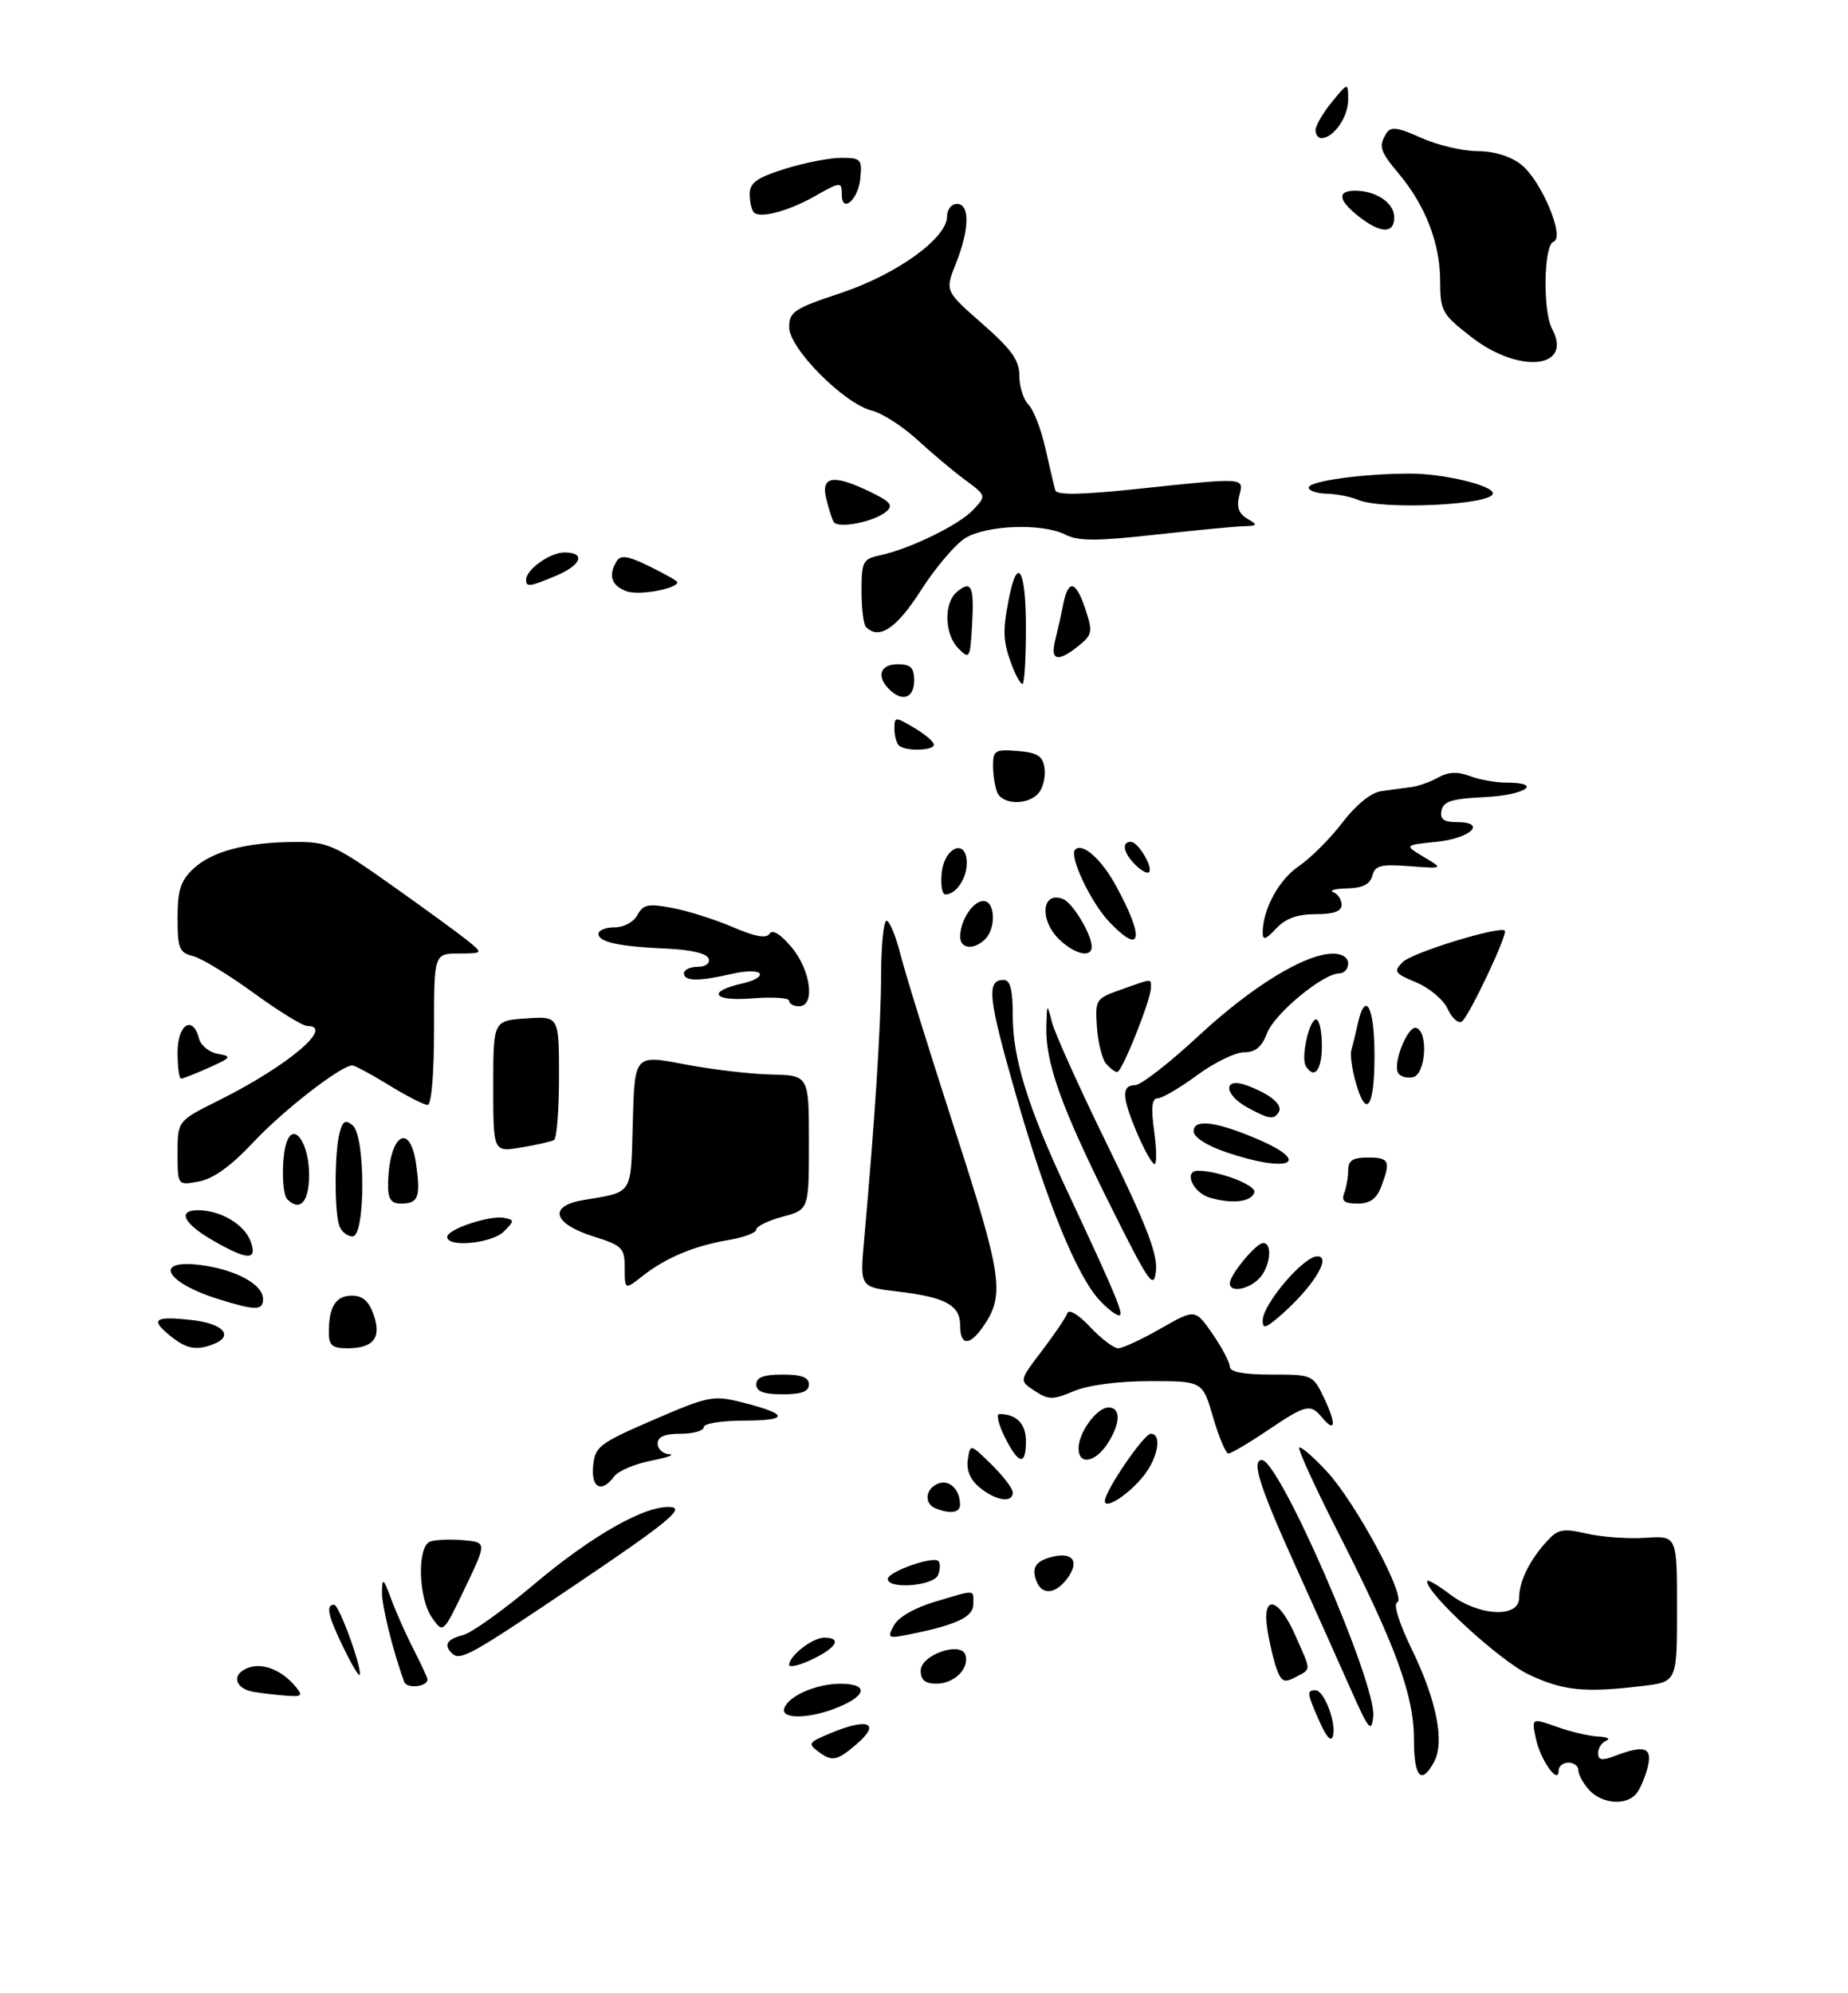 <?xml version="1.0" encoding="UTF-8" standalone="no"?>
<!DOCTYPE svg PUBLIC "-//W3C//DTD SVG 1.1//EN" "http://www.w3.org/Graphics/SVG/1.1/DTD/svg11.dtd" >
<svg xmlns="http://www.w3.org/2000/svg" xmlns:xlink="http://www.w3.org/1999/xlink" version="1.1" viewBox="0 0 281 303">
 <g >
 <path fill="currentColor"
d=" M 241.65 272.17 C 240.74 271.17 240.00 269.82 240.00 269.17 C 240.00 268.53 239.32 268.00 238.50 268.00 C 237.68 268.00 237.00 268.55 237.00 269.21 C 237.00 271.51 234.22 267.60 233.54 264.35 C 232.88 261.20 232.88 261.20 236.69 262.55 C 238.79 263.30 241.62 263.97 243.00 264.04 C 244.38 264.10 244.94 264.38 244.25 264.66 C 243.56 264.94 243.00 265.79 243.00 266.56 C 243.00 267.64 243.57 267.73 245.57 266.98 C 250.10 265.25 251.30 265.68 250.53 268.74 C 250.15 270.25 249.37 272.05 248.80 272.74 C 247.28 274.58 243.56 274.28 241.65 272.17 Z  M 215.00 264.52 C 215.00 257.78 212.28 250.31 203.62 233.31 C 200.04 226.29 197.32 220.35 197.56 220.11 C 197.80 219.87 199.70 221.51 201.78 223.76 C 206.21 228.57 213.99 243.06 212.45 243.64 C 211.83 243.87 212.74 246.80 214.67 250.77 C 218.45 258.55 219.70 264.83 218.06 267.89 C 216.13 271.48 215.00 270.24 215.00 264.52 Z  M 124.57 266.43 C 122.77 265.11 122.87 264.95 126.30 263.52 C 132.01 261.13 134.00 261.98 130.25 265.19 C 127.32 267.71 126.55 267.88 124.57 266.43 Z  M 200.65 261.78 C 198.72 257.43 198.66 257.00 200.02 257.00 C 201.33 257.00 203.20 261.85 202.69 263.92 C 202.44 264.94 201.72 264.18 200.65 261.78 Z  M 205.32 256.70 C 203.57 252.74 199.89 244.53 197.14 238.45 C 191.52 226.04 190.23 222.00 191.88 222.00 C 194.55 222.00 209.34 256.04 208.81 260.97 C 208.54 263.55 208.13 263.05 205.32 256.70 Z  M 119.25 259.75 C 119.86 257.88 124.07 256.03 127.75 256.01 C 132.00 256.00 131.90 257.73 127.53 259.55 C 123.20 261.36 118.68 261.47 119.25 259.75 Z  M 38.75 257.28 C 35.57 256.80 35.08 254.43 37.96 253.51 C 40.11 252.83 42.94 254.02 44.95 256.45 C 46.06 257.78 45.91 257.98 43.87 257.85 C 42.57 257.77 40.26 257.51 38.75 257.28 Z  M 61.47 255.73 C 59.74 251.03 58.03 244.10 58.08 242.00 C 58.13 239.83 58.31 239.96 59.45 243.05 C 60.17 245.01 61.71 248.48 62.88 250.76 C 64.05 253.05 65.00 255.12 65.00 255.35 C 65.00 256.48 61.87 256.82 61.47 255.73 Z  M 232.50 254.63 C 228.15 252.59 217.00 242.38 217.00 240.44 C 217.00 240.07 218.54 240.94 220.43 242.38 C 224.85 245.75 231.00 246.08 231.00 242.93 C 231.00 240.45 232.56 237.26 235.19 234.37 C 236.89 232.49 237.62 232.35 241.31 233.19 C 243.62 233.71 247.64 234.00 250.25 233.82 C 255.00 233.50 255.00 233.50 255.00 244.61 C 255.00 255.72 255.00 255.72 249.75 256.35 C 240.97 257.41 237.72 257.08 232.50 254.63 Z  M 140.00 254.03 C 140.00 251.57 146.28 249.45 146.83 251.72 C 147.34 253.80 145.05 256.00 142.38 256.00 C 140.68 256.00 140.00 255.44 140.00 254.03 Z  M 194.14 253.79 C 193.67 252.53 193.03 249.81 192.71 247.75 C 191.86 242.31 194.39 242.83 196.95 248.63 C 199.43 254.23 199.43 253.70 196.99 255.01 C 195.30 255.91 194.85 255.72 194.14 253.79 Z  M 52.19 250.45 C 49.86 245.65 49.50 244.00 50.81 244.00 C 51.59 244.00 55.23 254.10 54.66 254.67 C 54.50 254.83 53.39 252.93 52.19 250.45 Z  M 120.00 253.14 C 120.00 251.76 123.55 249.00 125.33 249.00 C 128.07 249.00 127.23 250.52 123.50 252.30 C 121.58 253.22 120.00 253.59 120.00 253.14 Z  M 68.67 251.33 C 67.43 250.10 67.99 249.22 70.38 248.62 C 71.69 248.29 76.51 244.85 81.10 240.98 C 90.16 233.32 98.50 228.65 102.17 229.17 C 104.01 229.43 100.95 231.89 87.80 240.75 C 71.25 251.91 69.95 252.62 68.67 251.33 Z  M 135.93 247.13 C 136.59 245.89 139.10 244.45 142.20 243.53 C 148.52 241.66 148.00 241.62 148.00 243.92 C 148.00 245.87 145.44 247.07 138.16 248.53 C 135.02 249.16 134.89 249.07 135.93 247.13 Z  M 65.69 245.97 C 63.60 242.99 63.40 235.17 65.39 234.40 C 66.16 234.11 68.42 234.01 70.41 234.18 C 74.03 234.50 74.03 234.50 70.71 241.44 C 67.39 248.39 67.39 248.39 65.69 245.97 Z  M 157.60 240.41 C 156.83 238.40 157.46 237.37 159.87 236.74 C 163.02 235.92 164.17 237.31 162.43 239.80 C 160.62 242.38 158.47 242.66 157.60 240.41 Z  M 135.00 240.08 C 135.00 238.98 141.88 236.55 142.69 237.36 C 143.00 237.66 142.98 238.61 142.65 239.46 C 142.01 241.14 135.00 241.70 135.00 240.08 Z  M 142.25 229.34 C 140.45 228.61 140.71 226.33 142.67 225.57 C 144.36 224.92 145.96 226.46 145.98 228.75 C 146.00 230.02 144.52 230.25 142.25 229.34 Z  M 168.00 228.23 C 168.00 226.70 173.94 218.00 174.98 218.00 C 176.71 218.00 176.11 221.59 173.92 224.37 C 171.69 227.20 168.00 229.61 168.00 228.23 Z  M 149.01 226.21 C 147.55 225.03 146.93 223.60 147.16 221.96 C 147.52 219.50 147.52 219.50 150.76 222.67 C 152.54 224.42 154.00 226.33 154.00 226.92 C 154.00 228.57 151.48 228.21 149.01 226.21 Z  M 90.19 222.86 C 90.48 219.94 91.13 219.45 99.35 215.89 C 107.76 212.26 108.44 212.12 112.85 213.23 C 119.93 215.00 120.06 216.00 113.20 216.00 C 109.73 216.00 107.00 216.44 107.00 217.00 C 107.00 217.55 105.42 218.00 103.50 218.00 C 101.06 218.00 100.00 218.45 100.00 219.50 C 100.00 220.32 100.79 221.05 101.75 221.11 C 102.71 221.17 101.47 221.61 99.00 222.10 C 96.53 222.58 94.00 223.66 93.39 224.49 C 91.48 227.08 89.85 226.25 90.19 222.86 Z  M 152.77 218.48 C 151.82 216.56 151.45 215.00 151.94 215.00 C 154.55 215.00 156.00 216.47 156.00 219.11 C 156.00 222.94 154.89 222.72 152.77 218.48 Z  M 164.00 220.22 C 164.00 217.80 166.79 214.00 168.56 214.00 C 170.47 214.00 170.39 216.48 168.38 219.54 C 166.51 222.40 164.00 222.80 164.00 220.22 Z  M 184.46 215.50 C 182.86 210.00 182.86 210.00 174.90 210.00 C 170.05 210.00 165.52 210.59 163.31 211.51 C 160.07 212.87 159.45 212.87 157.33 211.48 C 154.96 209.93 154.96 209.93 158.42 205.40 C 160.32 202.91 162.06 200.34 162.28 199.69 C 162.52 198.99 163.94 199.83 165.75 201.75 C 167.43 203.54 169.35 205.00 170.03 205.00 C 170.70 205.00 173.61 203.65 176.49 202.00 C 181.73 199.01 181.73 199.01 184.37 202.81 C 185.81 204.90 187.00 207.15 187.00 207.80 C 187.00 208.61 189.08 209.00 193.31 209.00 C 199.59 209.00 199.64 209.02 201.36 212.62 C 203.22 216.54 203.06 217.98 201.02 215.52 C 199.25 213.39 198.59 213.55 192.72 217.50 C 189.87 219.43 187.20 221.00 186.79 221.00 C 186.39 221.00 185.34 218.53 184.46 215.50 Z  M 115.00 210.50 C 115.00 209.42 116.11 209.00 119.00 209.00 C 121.89 209.00 123.00 209.42 123.00 210.50 C 123.00 211.58 121.89 212.00 119.00 212.00 C 116.11 212.00 115.00 211.58 115.00 210.50 Z  M 25.86 203.09 C 22.76 200.58 23.49 200.07 29.25 200.72 C 33.99 201.26 35.63 203.16 32.42 204.39 C 29.81 205.39 28.34 205.10 25.86 203.09 Z  M 50.00 202.58 C 50.00 198.68 51.06 197.00 53.51 197.00 C 55.14 197.00 56.10 197.84 56.81 199.89 C 58.04 203.42 56.80 205.00 52.80 205.00 C 50.51 205.00 50.00 204.56 50.00 202.58 Z  M 146.00 201.54 C 146.00 198.44 143.77 197.23 136.48 196.37 C 130.75 195.70 130.75 195.70 131.39 188.60 C 133.02 170.41 133.96 155.80 133.98 148.25 C 133.99 143.71 134.36 140.00 134.81 140.00 C 135.26 140.00 136.22 142.36 136.96 145.25 C 137.69 148.14 141.42 160.13 145.23 171.90 C 152.44 194.17 152.83 196.94 149.44 201.78 C 147.40 204.70 146.00 204.60 146.00 201.54 Z  M 192.00 200.79 C 192.00 198.34 198.11 191.12 200.25 191.03 C 202.70 190.93 199.42 196.05 194.25 200.41 C 192.40 201.97 192.00 202.04 192.00 200.79 Z  M 167.22 197.73 C 163.76 194.05 159.15 182.75 154.53 166.66 C 150.24 151.69 149.94 149.00 152.61 149.00 C 153.63 149.00 154.00 150.47 154.00 154.53 C 154.00 160.89 156.31 168.37 162.13 180.77 C 169.67 196.87 170.98 200.00 170.16 200.00 C 169.71 200.00 168.39 198.98 167.22 197.73 Z  M 33.22 197.53 C 24.99 194.96 23.22 191.35 30.69 192.37 C 35.97 193.10 40.00 195.32 40.00 197.52 C 40.00 199.29 38.86 199.29 33.22 197.53 Z  M 94.99 192.82 C 94.99 189.74 94.65 189.39 90.24 188.00 C 84.07 186.05 83.31 183.38 88.69 182.47 C 96.36 181.17 95.91 181.88 96.22 170.62 C 96.50 160.36 96.50 160.36 104.00 161.81 C 108.12 162.60 114.09 163.31 117.25 163.38 C 123.00 163.50 123.00 163.50 123.00 173.71 C 123.00 183.92 123.00 183.92 119.00 185.00 C 116.80 185.59 115.00 186.47 115.00 186.95 C 115.00 187.43 113.13 188.14 110.85 188.53 C 105.60 189.41 101.26 191.22 97.75 193.98 C 95.00 196.15 95.00 196.15 94.99 192.82 Z  M 168.69 183.00 C 161.33 168.23 158.95 161.53 159.10 156.07 C 159.20 152.50 159.20 152.50 159.98 155.50 C 160.41 157.15 164.21 165.58 168.44 174.22 C 174.31 186.22 176.05 190.72 175.77 193.22 C 175.45 196.18 174.77 195.20 168.69 183.00 Z  M 187.00 195.13 C 187.00 193.84 191.00 189.00 192.07 189.00 C 193.58 189.00 193.13 192.72 191.43 194.43 C 189.74 196.12 187.00 196.55 187.00 195.13 Z  M 32.58 188.73 C 27.91 186.08 26.85 183.99 30.17 184.01 C 33.58 184.04 37.17 186.18 38.11 188.75 C 39.18 191.66 37.70 191.65 32.58 188.73 Z  M 68.00 188.08 C 68.00 186.90 74.44 184.75 76.67 185.18 C 78.24 185.48 78.23 185.63 76.61 187.25 C 74.79 189.07 68.00 189.72 68.00 188.08 Z  M 51.61 186.42 C 50.83 184.38 50.85 175.18 51.64 172.23 C 52.12 170.43 52.53 170.20 53.62 171.10 C 55.60 172.74 55.58 188.00 53.61 188.00 C 52.84 188.00 51.94 187.29 51.61 186.42 Z  M 43.67 182.33 C 42.83 181.50 42.80 175.70 43.62 173.56 C 44.76 170.57 47.00 173.93 47.00 178.62 C 47.00 182.76 45.62 184.29 43.67 182.33 Z  M 59.01 180.25 C 59.05 172.59 62.37 170.23 63.30 177.20 C 63.96 182.10 63.59 183.00 60.94 183.00 C 59.49 183.00 59.00 182.31 59.01 180.25 Z  M 184.01 182.12 C 181.39 181.38 179.89 178.00 182.18 178.01 C 185.39 178.02 191.09 180.23 190.73 181.31 C 190.26 182.75 187.40 183.09 184.01 182.12 Z  M 204.39 181.42 C 204.73 180.55 205.00 178.97 205.00 177.92 C 205.00 176.45 205.71 176.00 208.00 176.00 C 211.26 176.00 211.50 176.54 210.02 180.43 C 209.32 182.29 208.32 183.00 206.42 183.00 C 204.43 183.00 203.93 182.61 204.39 181.42 Z  M 27.00 175.34 C 27.00 170.43 27.00 170.43 33.25 167.32 C 43.68 162.13 50.98 156.00 46.73 156.00 C 46.03 156.00 42.36 153.74 38.57 150.98 C 34.78 148.22 30.63 145.69 29.34 145.37 C 27.26 144.85 27.00 144.20 27.00 139.57 C 27.00 135.35 27.46 133.92 29.40 132.09 C 32.24 129.43 37.45 128.06 44.86 128.02 C 49.85 128.00 50.83 128.44 59.36 134.46 C 64.39 138.02 69.62 141.83 71.00 142.94 C 73.50 144.96 73.50 144.96 69.75 144.98 C 66.00 145.00 66.00 145.00 66.00 156.50 C 66.00 163.38 65.60 168.00 65.02 168.00 C 64.47 168.00 61.84 166.65 59.15 165.00 C 56.47 163.35 53.96 162.00 53.57 162.00 C 51.85 162.00 43.07 168.81 38.50 173.70 C 35.13 177.29 32.44 179.24 30.25 179.64 C 27.00 180.25 27.00 180.25 27.00 175.34 Z  M 172.96 172.42 C 170.58 166.86 170.49 165.00 172.59 165.00 C 173.47 165.00 177.81 161.63 182.24 157.51 C 190.39 149.95 198.47 145.00 202.70 145.00 C 204.08 145.00 205.00 145.60 205.00 146.50 C 205.00 147.32 204.39 148.00 203.65 148.00 C 201.19 148.00 193.77 154.14 192.66 157.10 C 191.87 159.19 190.89 160.00 189.16 160.00 C 187.85 160.00 184.62 161.57 182.00 163.50 C 179.38 165.43 176.69 167.00 176.02 167.00 C 175.15 167.00 175.00 168.38 175.50 172.00 C 175.88 174.75 175.90 177.00 175.56 177.00 C 175.21 177.00 174.04 174.94 172.96 172.42 Z  M 186.50 175.21 C 183.48 174.18 181.50 172.91 181.50 172.00 C 181.50 170.08 184.90 170.50 191.25 173.22 C 199.72 176.84 195.93 178.42 186.50 175.21 Z  M 75.00 165.18 C 75.00 155.19 75.00 155.19 80.00 154.85 C 85.00 154.50 85.00 154.50 85.00 163.69 C 85.00 168.75 84.66 173.08 84.25 173.33 C 83.84 173.57 81.59 174.09 79.25 174.47 C 75.00 175.18 75.00 175.18 75.00 165.18 Z  M 189.75 168.43 C 185.98 166.38 185.95 163.65 189.72 165.08 C 193.27 166.43 195.11 168.01 194.43 169.11 C 193.70 170.29 193.00 170.19 189.75 168.43 Z  M 206.11 164.43 C 205.56 162.46 205.28 160.32 205.48 159.68 C 205.67 159.03 206.10 157.26 206.44 155.75 C 207.60 150.43 209.00 153.02 209.00 160.50 C 209.00 168.52 207.72 170.26 206.11 164.43 Z  M 27.00 160.00 C 27.00 155.75 29.31 154.27 30.27 157.92 C 30.54 158.97 31.83 160.02 33.13 160.24 C 35.30 160.62 35.19 160.80 31.78 162.33 C 29.74 163.25 27.82 164.00 27.53 164.00 C 27.24 164.00 27.00 162.20 27.00 160.00 Z  M 212.61 163.17 C 211.72 161.73 214.07 155.86 215.36 156.29 C 217.23 156.91 216.77 163.42 214.84 163.79 C 213.93 163.97 212.92 163.69 212.61 163.17 Z  M 168.16 161.70 C 167.57 160.98 166.95 158.47 166.79 156.13 C 166.51 151.97 166.60 151.83 170.50 150.45 C 175.36 148.73 175.00 148.74 175.00 150.21 C 175.00 152.03 170.61 163.00 169.88 163.00 C 169.53 163.00 168.76 162.41 168.16 161.70 Z  M 198.56 162.10 C 197.78 160.84 199.07 155.00 200.12 155.00 C 200.61 155.00 201.00 156.80 201.00 159.00 C 201.00 162.72 199.85 164.19 198.56 162.10 Z  M 220.14 153.42 C 219.51 152.03 217.36 150.21 215.36 149.38 C 212.02 147.98 211.85 147.72 213.32 146.26 C 214.73 144.84 228.01 140.76 228.81 141.50 C 229.33 141.98 223.32 154.68 222.27 155.33 C 221.73 155.67 220.78 154.80 220.14 153.42 Z  M 120.00 152.17 C 120.00 151.71 117.46 151.55 114.36 151.80 C 108.33 152.30 107.42 150.73 113.02 149.50 C 114.67 149.13 115.79 148.47 115.51 148.02 C 115.24 147.57 113.32 147.60 111.26 148.08 C 106.26 149.24 104.00 149.21 104.00 148.00 C 104.00 147.45 104.94 147.00 106.08 147.00 C 107.30 147.00 108.00 146.48 107.75 145.75 C 107.50 144.98 105.07 144.40 101.42 144.24 C 94.09 143.92 91.00 143.25 91.00 141.98 C 91.00 141.44 92.11 141.00 93.46 141.00 C 94.85 141.00 96.37 140.18 96.93 139.12 C 97.79 137.52 98.56 137.36 102.22 138.05 C 104.57 138.49 108.71 139.80 111.42 140.96 C 114.83 142.43 116.55 142.73 117.02 141.97 C 117.45 141.27 118.69 142.03 120.35 144.01 C 123.30 147.51 124.00 153.00 121.50 153.00 C 120.67 153.00 120.00 152.63 120.00 152.17 Z  M 161.19 142.96 C 158.01 140.00 158.33 135.42 161.63 136.69 C 163.11 137.26 166.00 142.07 166.00 143.95 C 166.00 145.66 163.54 145.15 161.19 142.96 Z  M 146.00 142.43 C 146.00 139.97 147.93 137.00 149.54 137.00 C 151.32 137.00 151.50 141.10 149.80 142.80 C 148.11 144.49 146.00 144.29 146.00 142.43 Z  M 168.74 140.25 C 165.88 137.27 162.51 130.16 163.49 129.18 C 164.59 128.08 167.46 130.61 169.64 134.59 C 174.07 142.67 173.64 145.36 168.74 140.25 Z  M 192.00 141.84 C 192.00 138.28 194.44 133.77 197.49 131.70 C 199.28 130.48 202.27 127.50 204.12 125.07 C 206.19 122.37 208.47 120.52 210.00 120.30 C 211.38 120.10 213.40 119.83 214.50 119.69 C 215.60 119.56 217.48 118.90 218.68 118.22 C 220.24 117.35 221.63 117.29 223.50 118.00 C 224.95 118.55 227.45 119.00 229.07 119.00 C 234.77 119.00 231.91 120.91 225.76 121.20 C 220.75 121.44 219.45 121.85 219.19 123.25 C 218.94 124.56 219.52 125.00 221.51 125.00 C 226.19 125.00 223.65 127.47 218.42 128.00 C 213.50 128.50 213.50 128.50 216.50 130.30 C 219.50 132.09 219.50 132.09 214.33 131.70 C 209.95 131.37 209.08 131.59 208.67 133.15 C 208.33 134.46 207.21 135.02 204.84 135.08 C 203.00 135.12 202.06 135.38 202.75 135.66 C 203.44 135.94 204.00 136.80 204.00 137.58 C 204.00 138.57 202.79 139.00 200.04 139.00 C 197.25 139.00 195.47 139.65 194.04 141.19 C 192.48 142.86 192.00 143.01 192.00 141.84 Z  M 143.19 132.76 C 143.57 128.77 147.00 127.39 147.00 131.23 C 147.00 133.60 145.36 136.00 143.74 136.00 C 143.26 136.00 143.01 134.54 143.19 132.76 Z  M 172.62 131.48 C 170.81 129.67 170.50 128.00 171.96 128.00 C 173.07 128.00 175.40 131.94 174.70 132.63 C 174.45 132.89 173.51 132.37 172.62 131.48 Z  M 151.61 120.42 C 151.27 119.55 151.00 117.72 151.00 116.36 C 151.00 114.11 151.34 113.91 154.75 114.19 C 157.79 114.44 158.56 114.94 158.83 116.81 C 159.01 118.07 158.61 119.76 157.95 120.56 C 156.35 122.48 152.37 122.40 151.61 120.42 Z  M 136.67 113.33 C 136.30 112.97 136.00 111.82 136.00 110.78 C 136.00 108.95 136.10 108.95 139.00 110.66 C 140.65 111.63 142.00 112.78 142.00 113.22 C 142.00 114.17 137.60 114.27 136.67 113.33 Z  M 135.20 104.80 C 133.22 102.82 133.84 101.00 136.50 101.00 C 138.50 101.00 139.00 101.50 139.00 103.50 C 139.00 106.16 137.18 106.78 135.20 104.80 Z  M 153.93 101.32 C 152.51 97.59 152.43 96.12 153.36 91.25 C 154.69 84.30 156.00 86.40 156.00 95.50 C 156.00 100.17 155.76 104.00 155.48 104.00 C 155.19 104.00 154.49 102.79 153.93 101.32 Z  M 145.75 98.62 C 143.59 96.45 143.47 91.68 145.52 89.98 C 147.72 88.16 148.15 89.11 147.81 95.08 C 147.51 100.13 147.42 100.29 145.75 98.62 Z  M 160.44 97.38 C 160.80 95.94 161.36 93.47 161.67 91.88 C 162.45 87.99 163.60 88.26 165.06 92.68 C 166.17 96.06 166.09 96.51 164.03 98.18 C 160.87 100.74 159.67 100.47 160.44 97.38 Z  M 131.67 95.33 C 131.30 94.97 131.00 92.50 131.00 89.85 C 131.00 85.41 131.21 84.99 133.75 84.45 C 138.30 83.49 145.82 79.82 147.97 77.53 C 150.00 75.37 150.00 75.37 146.75 72.97 C 144.96 71.65 141.69 68.90 139.47 66.86 C 137.25 64.82 134.14 62.82 132.56 62.43 C 128.32 61.36 120.00 52.98 120.00 49.77 C 120.00 47.41 120.73 46.92 127.86 44.55 C 136.36 41.72 144.00 36.21 144.00 32.92 C 144.00 31.86 144.68 31.00 145.50 31.00 C 147.50 31.00 147.43 34.87 145.34 40.10 C 143.69 44.24 143.69 44.24 149.34 49.20 C 153.85 53.16 155.00 54.77 155.00 57.15 C 155.00 58.80 155.63 60.77 156.39 61.53 C 157.16 62.30 158.32 65.30 158.97 68.21 C 159.62 71.12 160.30 73.98 160.47 74.56 C 160.69 75.29 164.39 75.24 172.64 74.37 C 189.60 72.58 189.15 72.55 188.43 75.40 C 188.00 77.12 188.36 78.11 189.67 78.87 C 191.32 79.84 191.26 79.95 189.00 80.02 C 187.62 80.06 181.54 80.65 175.47 81.32 C 166.69 82.29 163.94 82.28 161.97 81.28 C 158.49 79.52 150.03 79.82 146.77 81.82 C 145.27 82.75 142.24 86.31 140.04 89.75 C 136.32 95.57 133.67 97.34 131.67 95.33 Z  M 95.24 89.89 C 92.94 89.04 92.44 87.43 93.81 85.27 C 94.40 84.34 95.60 84.55 98.79 86.13 C 101.11 87.27 103.00 88.34 103.00 88.51 C 103.00 89.53 97.12 90.59 95.24 89.89 Z  M 80.00 88.15 C 80.00 86.59 83.64 84.00 85.83 84.00 C 89.13 84.00 88.42 85.92 84.53 87.55 C 80.51 89.23 80.00 89.30 80.00 88.15 Z  M 126.76 79.35 C 126.49 78.88 125.98 77.26 125.62 75.75 C 124.81 72.36 126.78 72.09 132.39 74.82 C 135.47 76.32 135.88 76.85 134.72 77.82 C 132.85 79.37 127.37 80.43 126.76 79.35 Z  M 206.50 76.00 C 205.40 75.53 203.26 75.11 201.75 75.07 C 200.24 75.03 199.00 74.61 199.00 74.14 C 199.00 73.15 207.18 72.02 214.38 72.01 C 219.47 72.00 227.00 73.80 227.00 75.02 C 227.00 76.78 210.17 77.58 206.50 76.00 Z  M 223.75 51.26 C 219.21 47.73 219.00 47.34 218.98 42.53 C 218.95 36.94 216.68 31.12 212.65 26.36 C 209.81 22.98 209.58 22.21 210.84 20.22 C 211.48 19.21 212.59 19.37 216.08 20.95 C 218.51 22.05 222.35 22.97 224.62 22.98 C 227.20 22.99 229.68 23.75 231.29 25.01 C 234.39 27.46 238.03 36.16 236.21 36.76 C 234.73 37.26 234.57 47.32 236.00 49.99 C 239.24 56.05 231.00 56.90 223.75 51.26 Z  M 206.63 32.93 C 203.47 30.44 203.26 29.00 206.07 29.00 C 209.26 29.00 212.00 30.86 212.00 33.04 C 212.00 35.57 209.95 35.53 206.63 32.93 Z  M 114.65 32.32 C 114.29 31.96 114.00 30.70 114.00 29.52 C 114.00 27.79 115.06 27.03 119.34 25.68 C 122.27 24.76 126.13 24.00 127.90 24.00 C 130.92 24.00 131.11 24.20 130.81 27.17 C 130.50 30.38 128.00 32.52 128.00 29.58 C 128.00 27.59 127.82 27.60 123.81 29.88 C 119.95 32.08 115.57 33.24 114.65 32.32 Z  M 200.04 19.75 C 200.06 19.06 201.18 17.15 202.53 15.50 C 204.99 12.50 204.99 12.50 205.00 15.18 C 205.00 17.80 202.77 21.00 200.93 21.00 C 200.42 21.00 200.02 20.44 200.04 19.75 Z "/>
</g>
</svg>